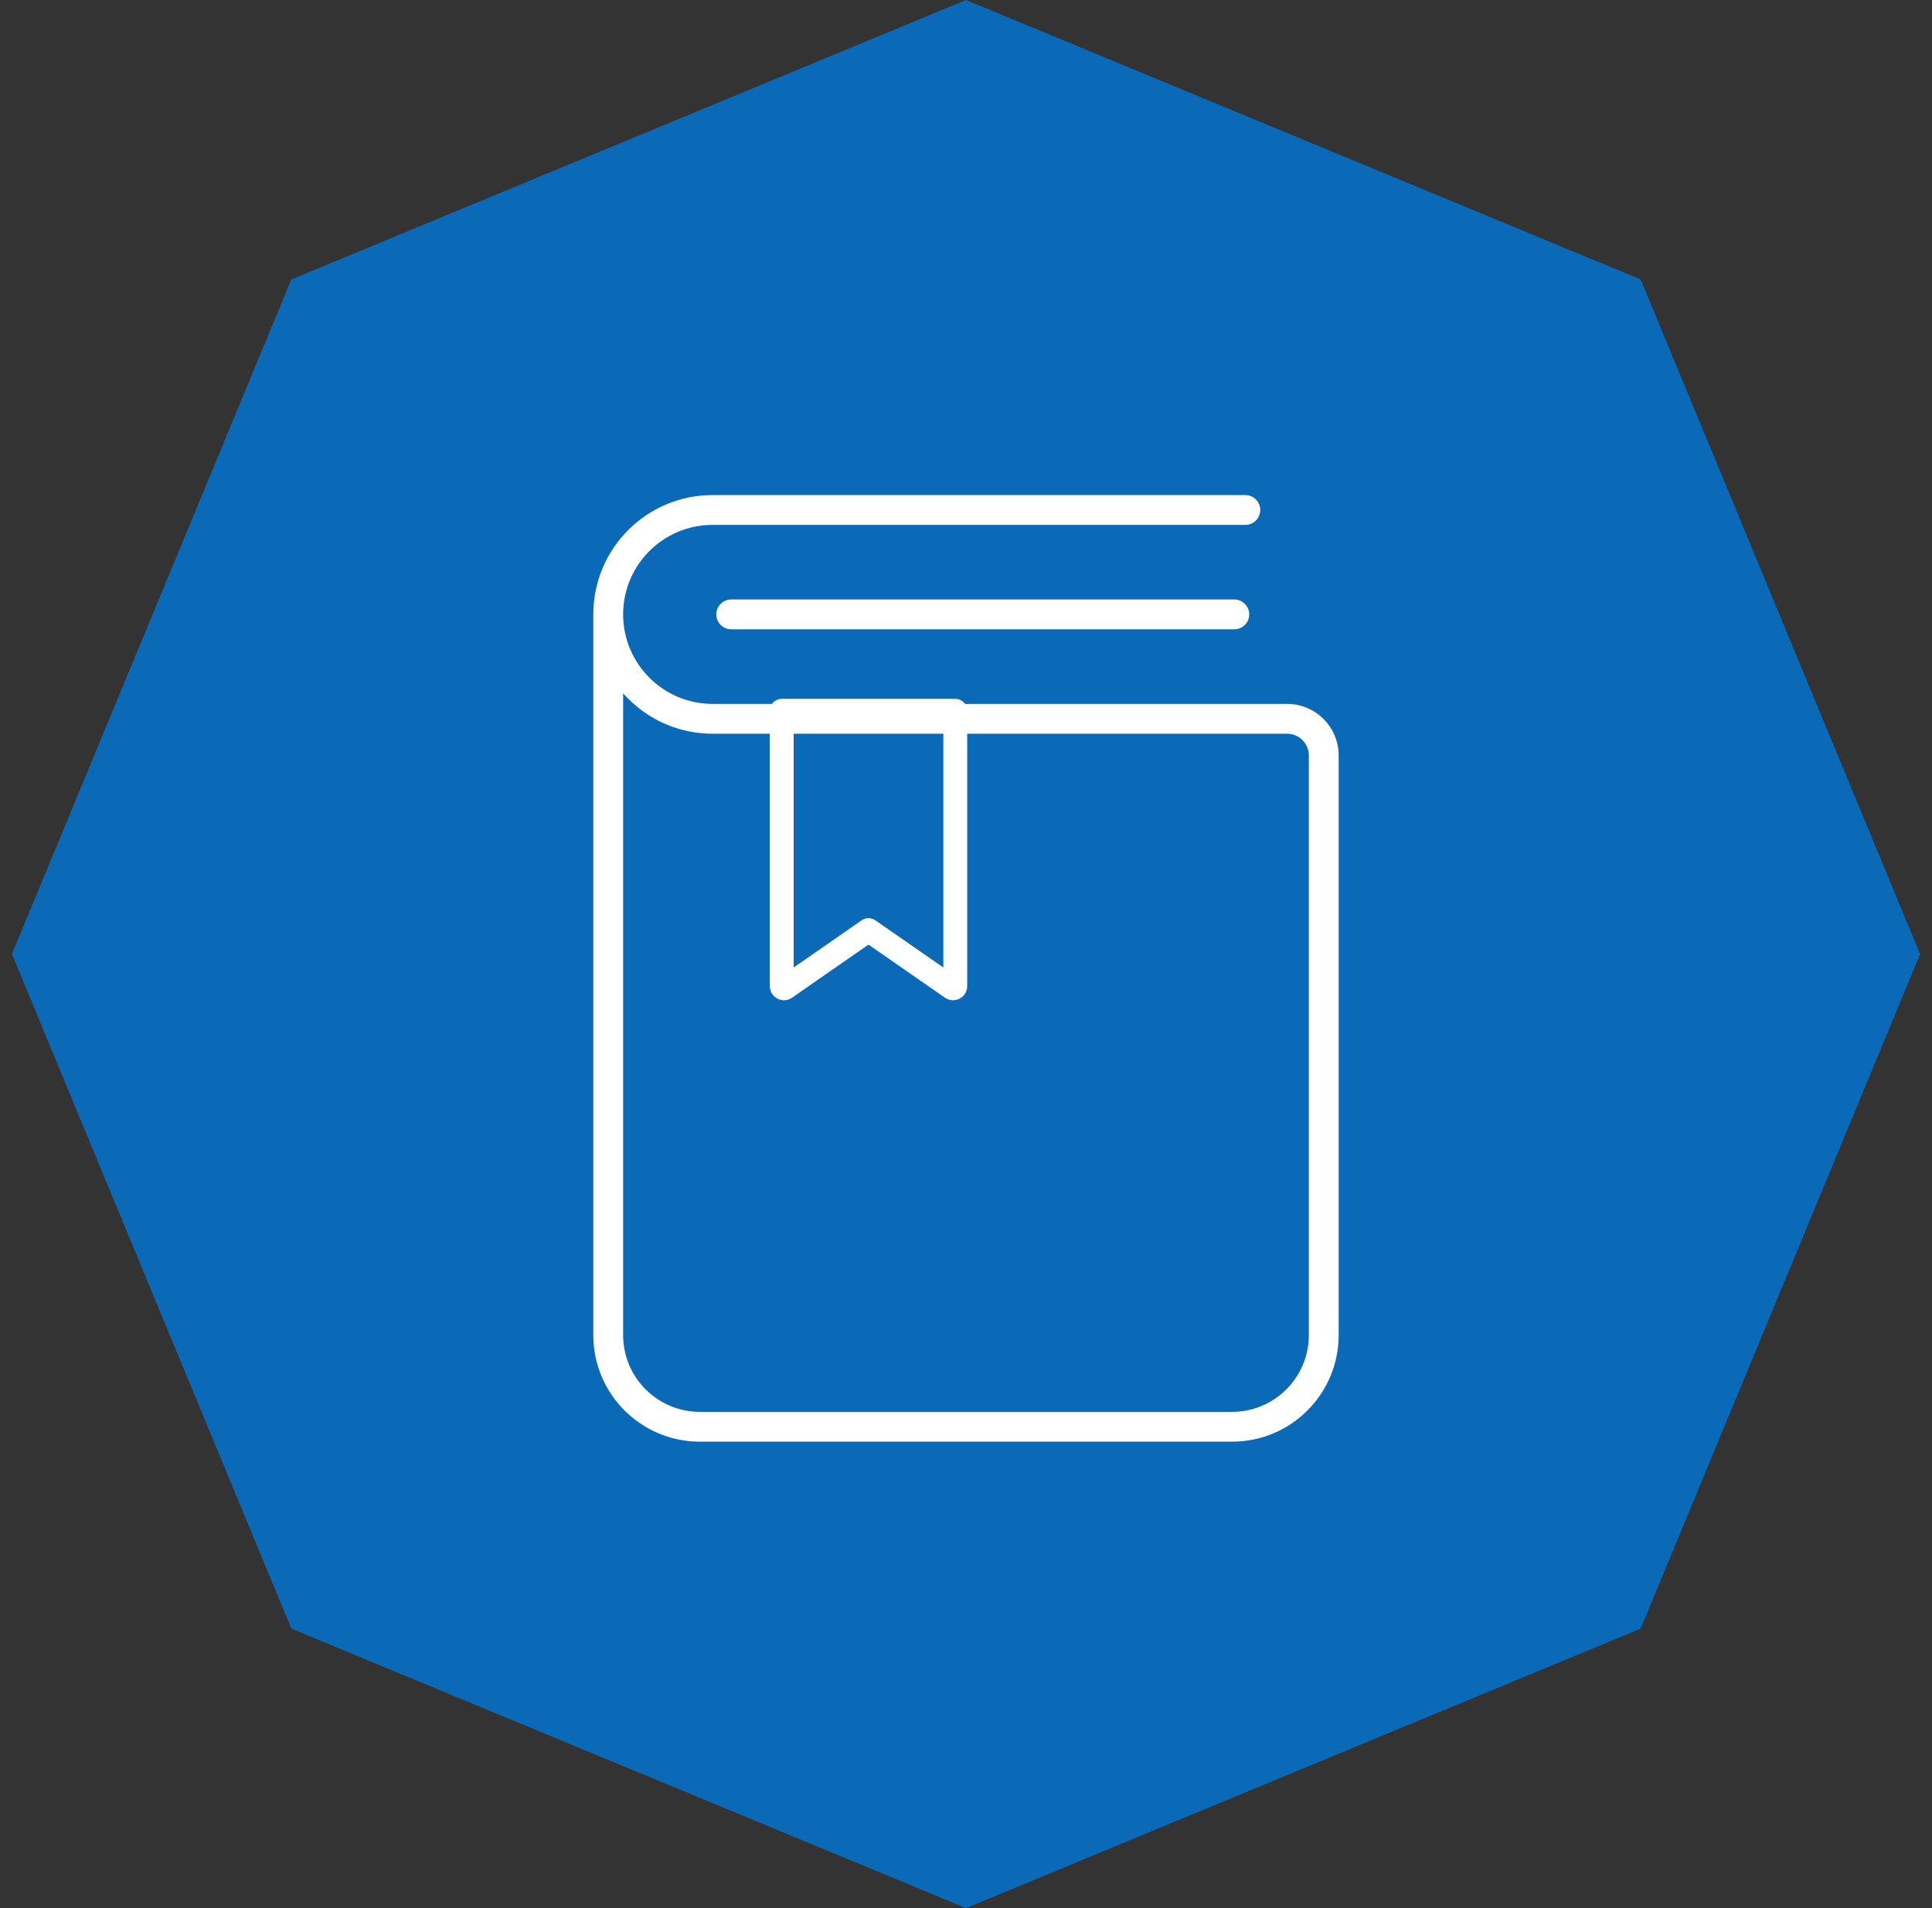 <svg width="81" height="80" viewBox="0 0 81 80" fill="none" xmlns="http://www.w3.org/2000/svg">
<rect x="0" y="0" width="81" height="80" fill="#333333" stroke="none"/>
<path d="M40.5 0L68.784 11.716L80.5 40L68.784 68.284L40.5 80L12.216 68.284L0.5 40L12.216 11.716L40.5 0Z" fill="#0B6AB7"/>
<path d="M52.211 22.006C52.556 22.006 52.836 21.727 52.836 21.381C52.836 21.036 52.556 20.756 52.211 20.756V22.006ZM51.749 26.384C52.095 26.384 52.374 26.104 52.374 25.759C52.374 25.414 52.095 25.134 51.749 25.134V26.384ZM30.656 25.134C30.311 25.134 30.031 25.414 30.031 25.759C30.031 26.104 30.311 26.384 30.656 26.384V25.134ZM52.211 20.756H29.877V22.006H52.211V20.756ZM29.877 30.762H53.961V29.512H29.877V30.762ZM54.874 31.675V55.975H56.124V31.675H54.874ZM51.656 59.194H29.343V60.444H51.656V59.194ZM26.125 55.975V25.759H24.875V55.975H26.125ZM39.562 26.384H51.749V25.134H39.562V26.384ZM30.656 26.384H39.562V25.134H30.656V26.384ZM29.343 59.194C27.566 59.194 26.125 57.753 26.125 55.975H24.875C24.875 58.443 26.875 60.444 29.343 60.444V59.194ZM54.874 55.975C54.874 57.753 53.433 59.194 51.656 59.194V60.444C54.124 60.444 56.124 58.443 56.124 55.975H54.874ZM53.961 30.762C54.465 30.762 54.874 31.171 54.874 31.675H56.124C56.124 30.48 55.156 29.512 53.961 29.512V30.762ZM29.877 29.512C27.805 29.512 26.125 27.831 26.125 25.759H24.875C24.875 28.522 27.114 30.762 29.877 30.762V29.512ZM29.877 20.756C27.114 20.756 24.875 22.996 24.875 25.759H26.125C26.125 23.686 27.805 22.006 29.877 22.006V20.756Z" fill="white"/>
<path d="M36.412 38.995L36.698 38.584C36.526 38.465 36.299 38.465 36.127 38.584L36.412 38.995ZM32.775 29.8V29.3C32.499 29.3 32.275 29.524 32.275 29.8H32.775ZM40.05 29.8H40.55C40.55 29.524 40.326 29.3 40.05 29.3V29.8ZM32.921 41.419L33.206 41.83L32.921 41.419ZM39.904 41.419L39.618 41.83L39.904 41.419ZM40.189 41.008L36.698 38.584L36.127 39.406L39.618 41.83L40.189 41.008ZM36.127 38.584L32.636 41.008L33.206 41.83L36.698 39.406L36.127 38.584ZM33.275 41.343V29.8H32.275V41.343H33.275ZM39.55 29.8V41.343H40.55V29.8H39.55ZM32.775 30.3H40.05V29.3H32.775V30.3ZM32.636 41.008C32.906 40.821 33.275 41.014 33.275 41.343H32.275C32.275 41.822 32.813 42.103 33.206 41.83L32.636 41.008ZM39.618 41.83C40.012 42.103 40.55 41.822 40.55 41.343H39.55C39.55 41.014 39.919 40.821 40.189 41.008L39.618 41.83Z" fill="white"/>
</svg>
